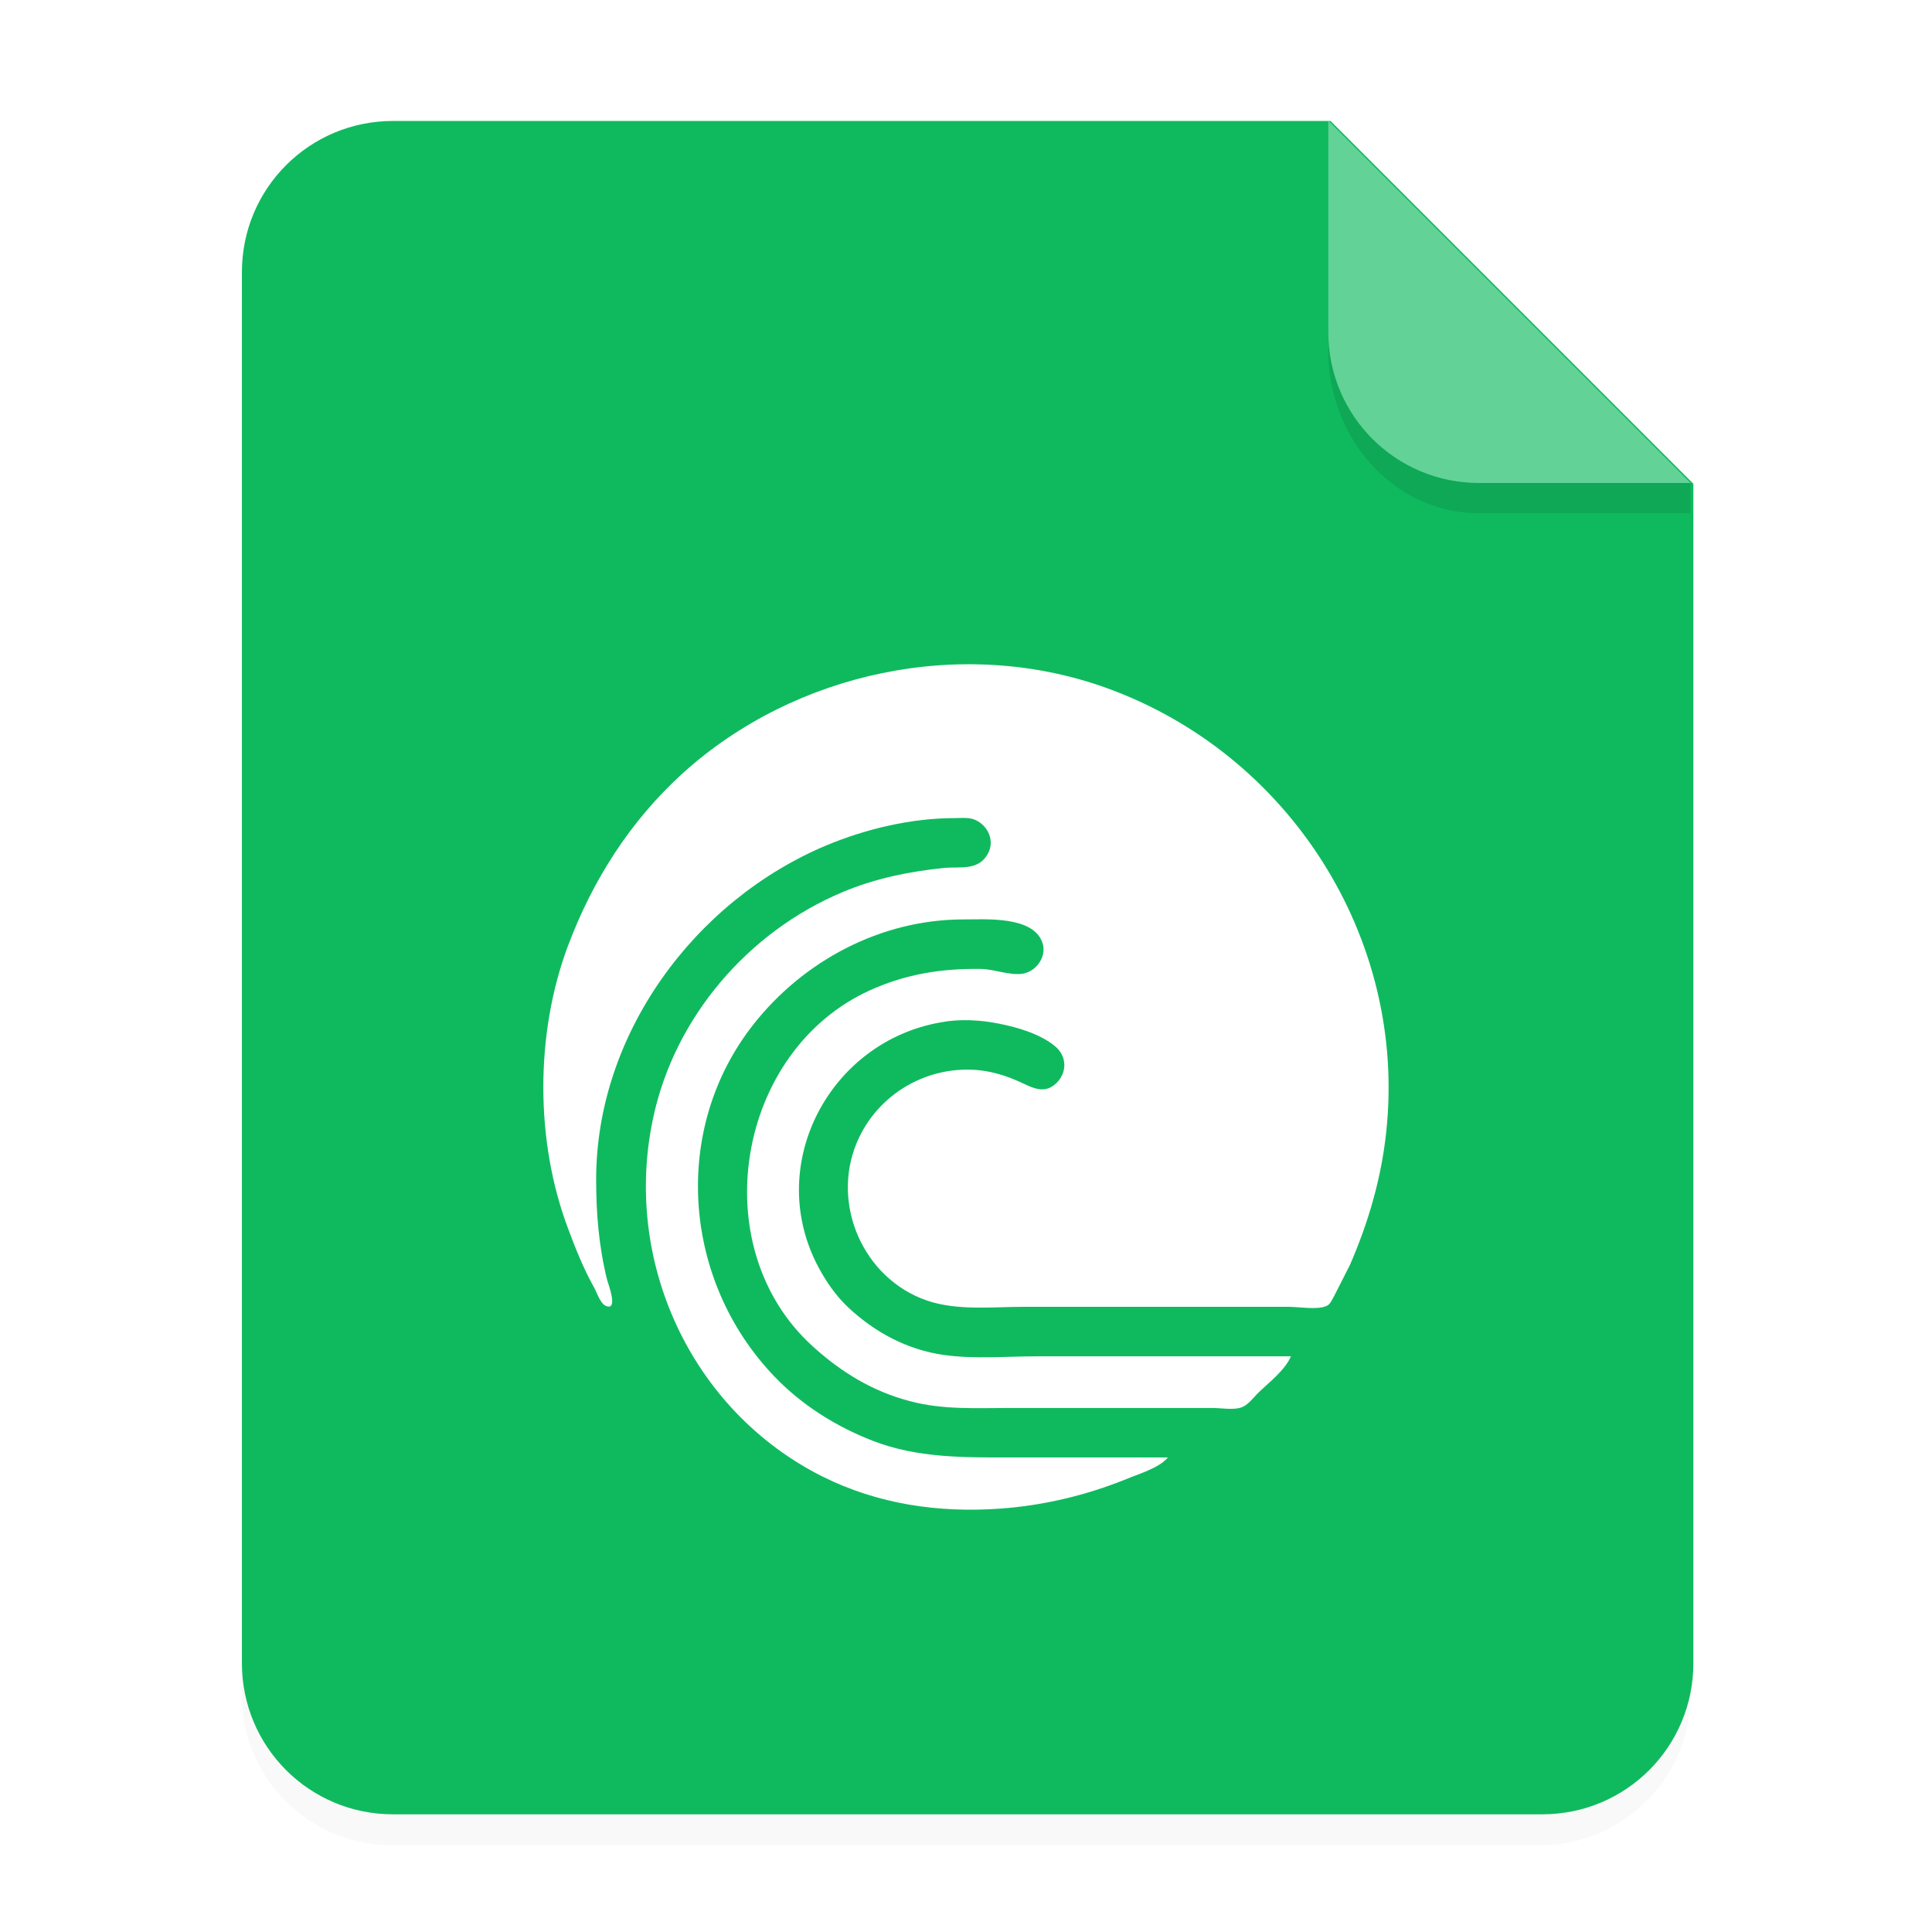 <svg version="1.1" viewBox="0 0 64 64" xmlns="http://www.w3.org/2000/svg" xmlns:xlink="http://www.w3.org/1999/xlink">
 <defs>
  <filter id="a-3" x="-.039" y="-.033" width="1.078" height="1.067" color-interpolation-filters="sRGB">
   <feGaussianBlur stdDeviation=".206"/>
  </filter>
 </defs>
 <path transform="scale(3.78)" d="m3.44 1.354a1.32 1.32 0 0 0-1.323 1.323v12.171c0 0.733 0.59 1.323 1.323 1.323h10.053a1.32 1.32 0 0 0 1.323-1.323v-10.318l-3.175-3.175z" filter="url(#a-3)" opacity=".15" style="paint-order:stroke fill markers"/>
 <g transform="scale(3.78)" fill-rule="evenodd">
  <path transform="scale(.265)" d="m13 4c-2.77 0-5 2.23-5 5v46c0 2.77 2.23 5 5 5h38c2.77 0 5-2.23 5-5v-39l-12-12z" fill="#0fba5f" style="paint-order:stroke fill markers"/>
  <path d="m14.816 4.233-3.175-3.175v1.852c0 0.733 0.59 1.323 1.323 1.323z" fill="#ffffff" opacity=".35" style="paint-order:stroke fill markers"/>
 </g>
 <path d="m43.998 10.999v0.586c0 3.001 2.23 5.416 5 5.416h7v-1.002h-7a4.989 4.989 0 0 1-5.004-5z" opacity=".1" stroke-width="3.78" style="paint-order:stroke fill markers"/>
 <path d="m38.684 48.28h-5.16c-1.566 0-3.109 0.027-4.602-0.547-1.223-0.473-2.371-1.191-3.281-2.148-3.02-3.156-3.422-8.168-0.684-11.648 1.668-2.121 4.238-3.48 6.961-3.48 0.738 0 2.297-0.117 2.609 0.758 0.164 0.445-0.176 0.957-0.641 1.039-0.438 0.07-0.938-0.148-1.383-0.156-1.305-0.02-2.48 0.164-3.676 0.703-4.43 2-5.531 8.5-1.914 11.789 0.941 0.859 1.996 1.504 3.227 1.824 1.086 0.293 2.207 0.227 3.32 0.227h6.707c0.285 0 0.684 0.074 0.949-0.016 0.211-0.074 0.383-0.293 0.527-0.449 0.367-0.363 0.914-0.766 1.121-1.246h-8.422c-1.012 0-2.078 0.098-3.09-0.047-1.184-0.172-2.242-0.73-3.117-1.539-0.457-0.418-0.82-0.957-1.094-1.504-1.668-3.344 0.473-7.336 4.121-7.973 0.629-0.121 1.313-0.082 1.93 0.043 0.621 0.121 1.395 0.348 1.879 0.766 0.348 0.301 0.383 0.793 0.082 1.141-0.438 0.5-0.883 0.191-1.367-0.02-0.375-0.164-0.766-0.281-1.176-0.336-1.758-0.211-3.453 0.773-4.129 2.395-0.855 2.043 0.219 4.496 2.316 5.223 1.012 0.348 2.168 0.211 3.227 0.211h8.77c0.344 0 0.93 0.109 1.246-0.027 0.129-0.047 0.191-0.227 0.258-0.336l0.52-1.023c0.617-1.422 1.039-2.871 1.203-4.41 0.691-6.426-3.227-12.547-9.309-14.719-4.75-1.695-10.273-0.527-14 2.844-1.734 1.578-2.98 3.535-3.801 5.723-1.086 2.91-1.086 6.473 0.016 9.379 0.246 0.664 0.512 1.32 0.859 1.941 0.09 0.164 0.207 0.539 0.398 0.602 0.402 0.156 0.066-0.73 0.027-0.867-0.273-1.102-0.363-2.195-0.363-3.324 0-4.813 3.254-9.234 7.629-11.07 1.313-0.547 2.816-0.902 4.238-0.902 0.203 0 0.43-0.027 0.629 0.035 0.449 0.156 0.723 0.676 0.492 1.121-0.301 0.594-0.91 0.449-1.449 0.492-1.164 0.121-2.297 0.348-3.379 0.805-3.129 1.313-5.57 4.156-6.273 7.488-1.012 4.73 1.25 9.68 5.605 11.867 1.844 0.922 3.855 1.211 5.891 1.066 1.43-0.102 2.844-0.438 4.176-0.977 0.41-0.172 1.082-0.363 1.375-0.711" fill="#ffffff"/>
</svg>
